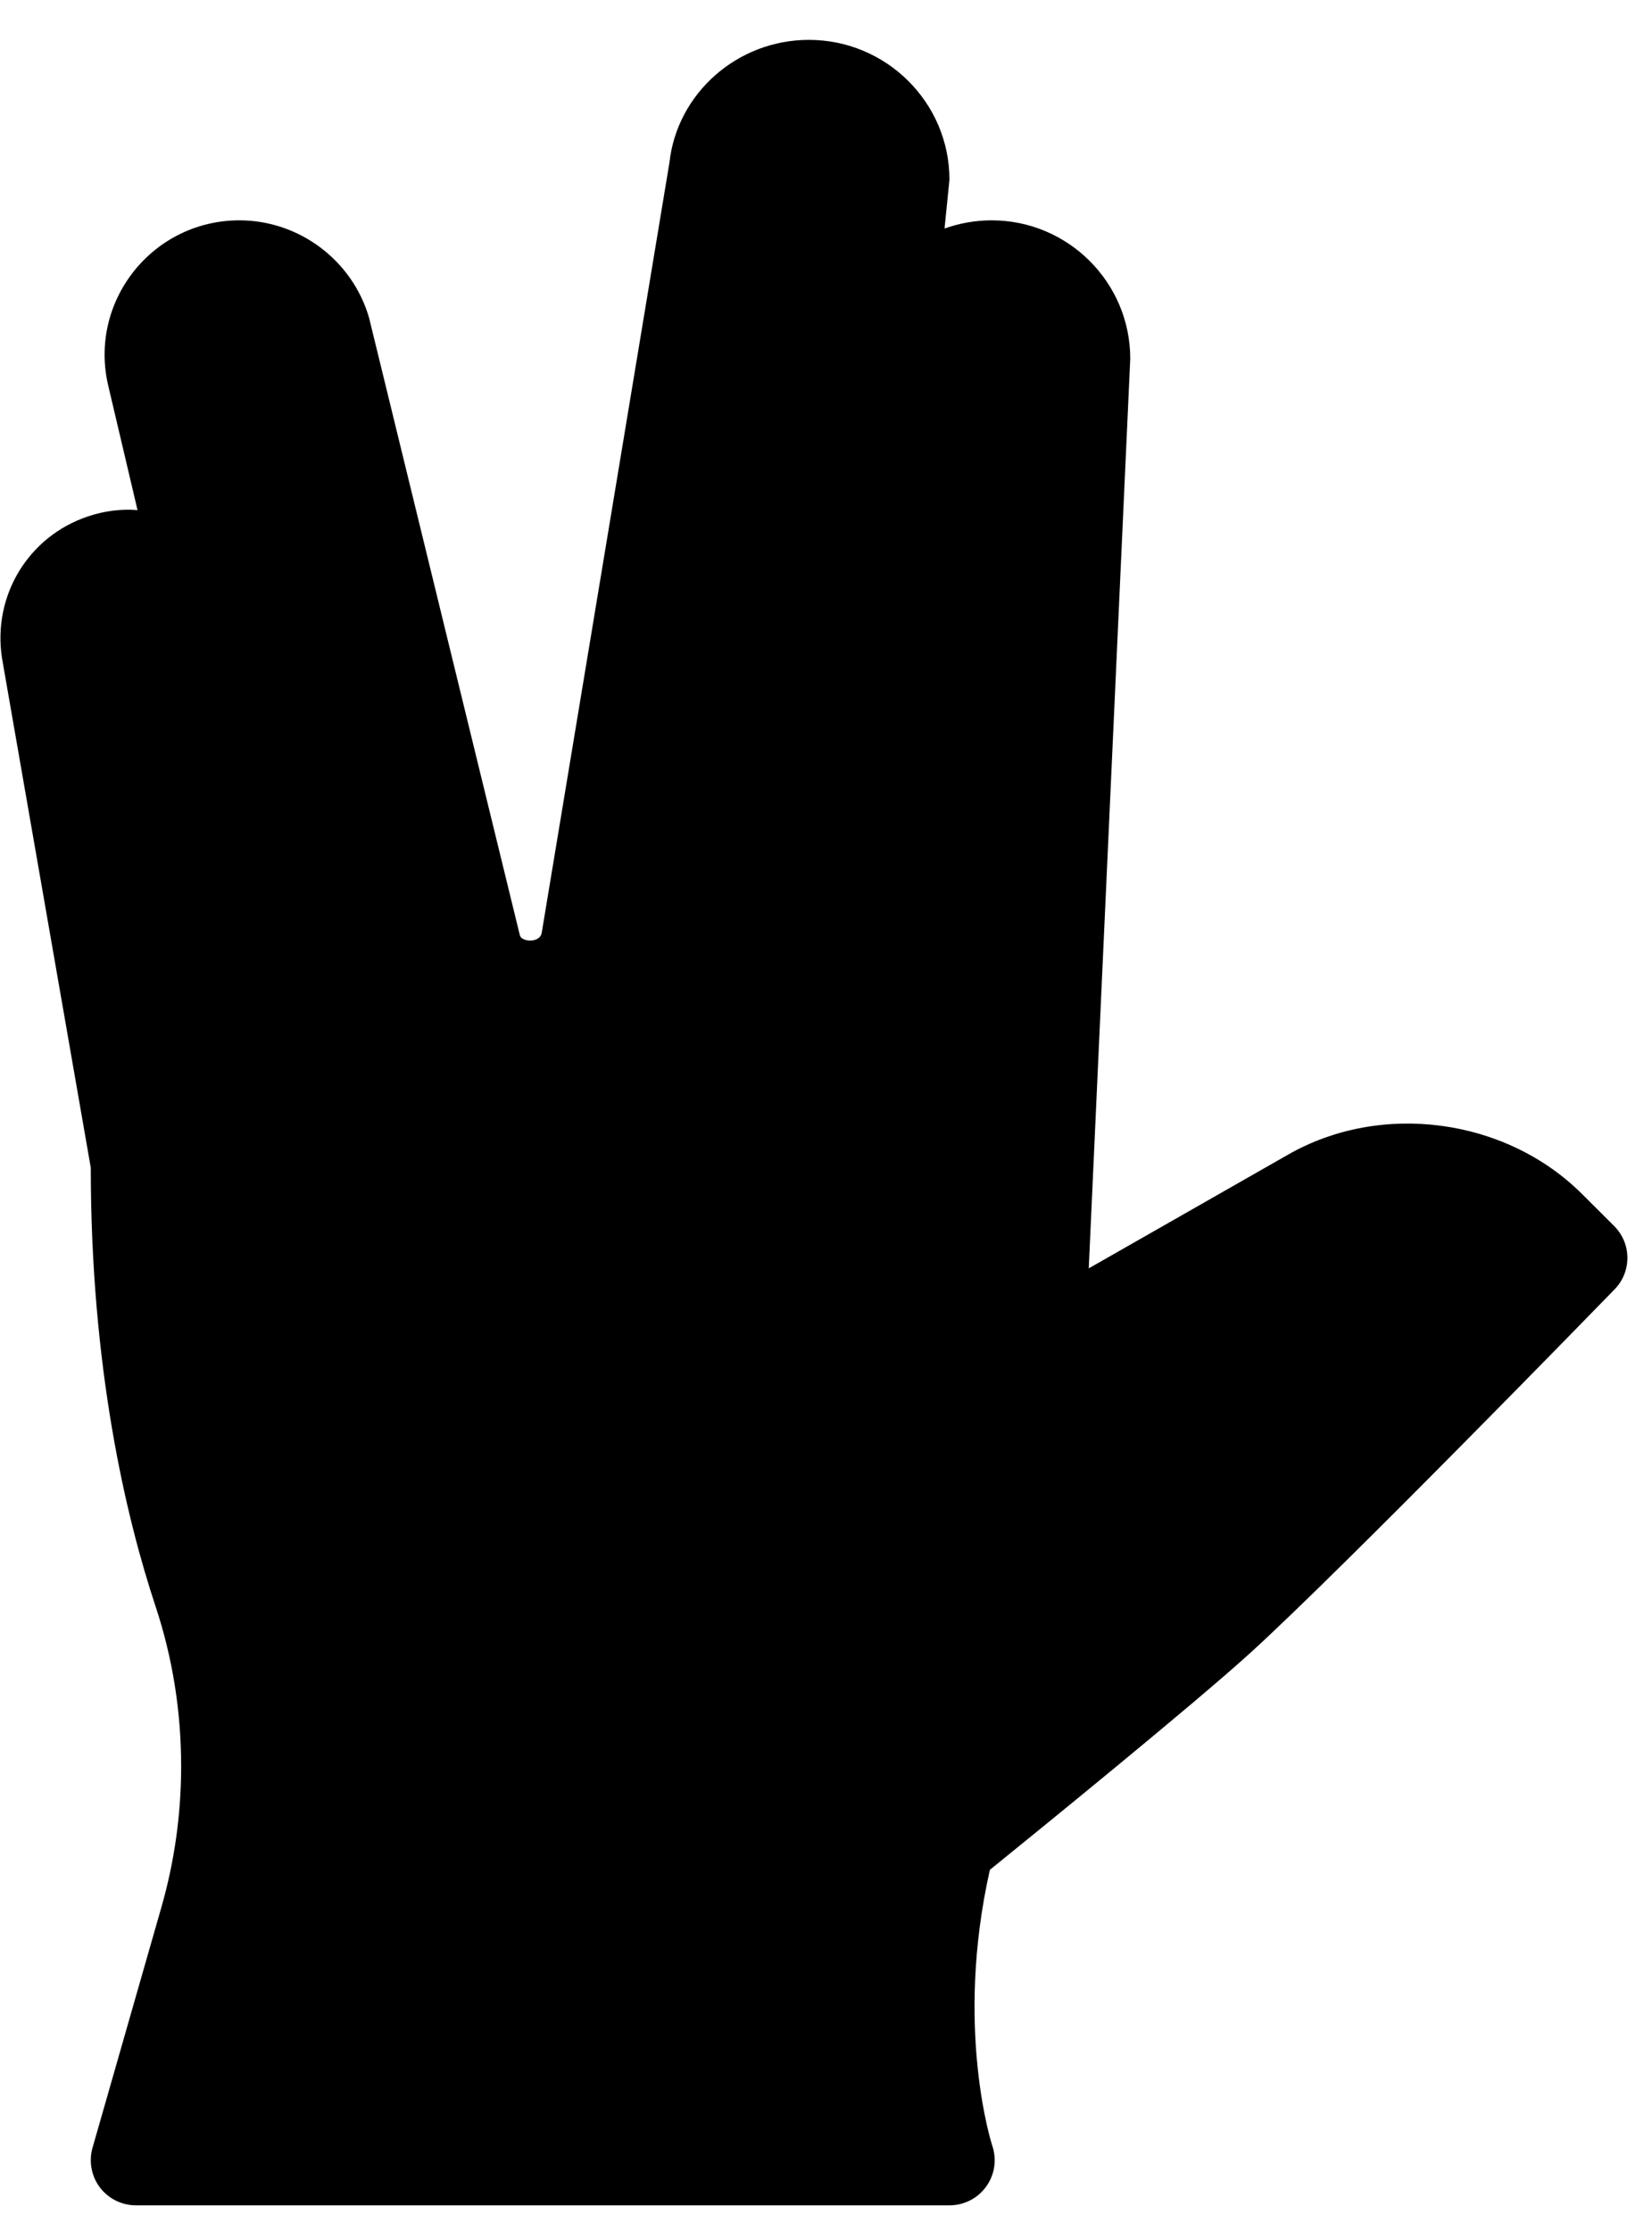 <svg width="40" height="54" viewBox="0 0 40 54" fill="none" xmlns="http://www.w3.org/2000/svg">
<path d="M39.084 29.676L38.31 28.904C36.461 27.058 33.439 26.656 31.182 27.951L26.362 30.7L27.367 8.681C27.367 6.836 25.862 5.333 24.011 5.333C23.611 5.333 23.227 5.404 22.87 5.532L22.989 4.351C22.99 2.484 21.461 0.965 19.585 0.965C17.849 0.965 16.394 2.264 16.21 3.93L13.117 22.576C13.077 22.83 12.636 22.804 12.589 22.644L8.937 7.695C8.537 6.305 7.246 5.333 5.797 5.333C4.795 5.333 3.863 5.783 3.239 6.568C2.617 7.353 2.39 8.363 2.621 9.336L3.33 12.347C2.926 12.314 2.52 12.368 2.134 12.498C0.693 12.977 -0.185 14.412 0.048 15.928L2.198 28.264C2.198 33.131 3.053 36.732 3.771 38.895C4.179 40.129 4.386 41.426 4.386 42.752C4.386 43.906 4.226 45.054 3.908 46.163L2.24 51.987C2.146 52.317 2.213 52.671 2.418 52.945C2.625 53.218 2.948 53.379 3.292 53.379H22.989C23.342 53.379 23.671 53.211 23.877 52.926C24.084 52.641 24.14 52.274 24.028 51.942C24.018 51.913 23.103 49.093 23.968 45.258C25.067 44.368 28.912 41.248 30.293 39.99C32.575 37.909 38.829 31.481 39.094 31.208C39.511 30.781 39.507 30.098 39.084 29.676Z" fill="currentColor"/>
</svg>
